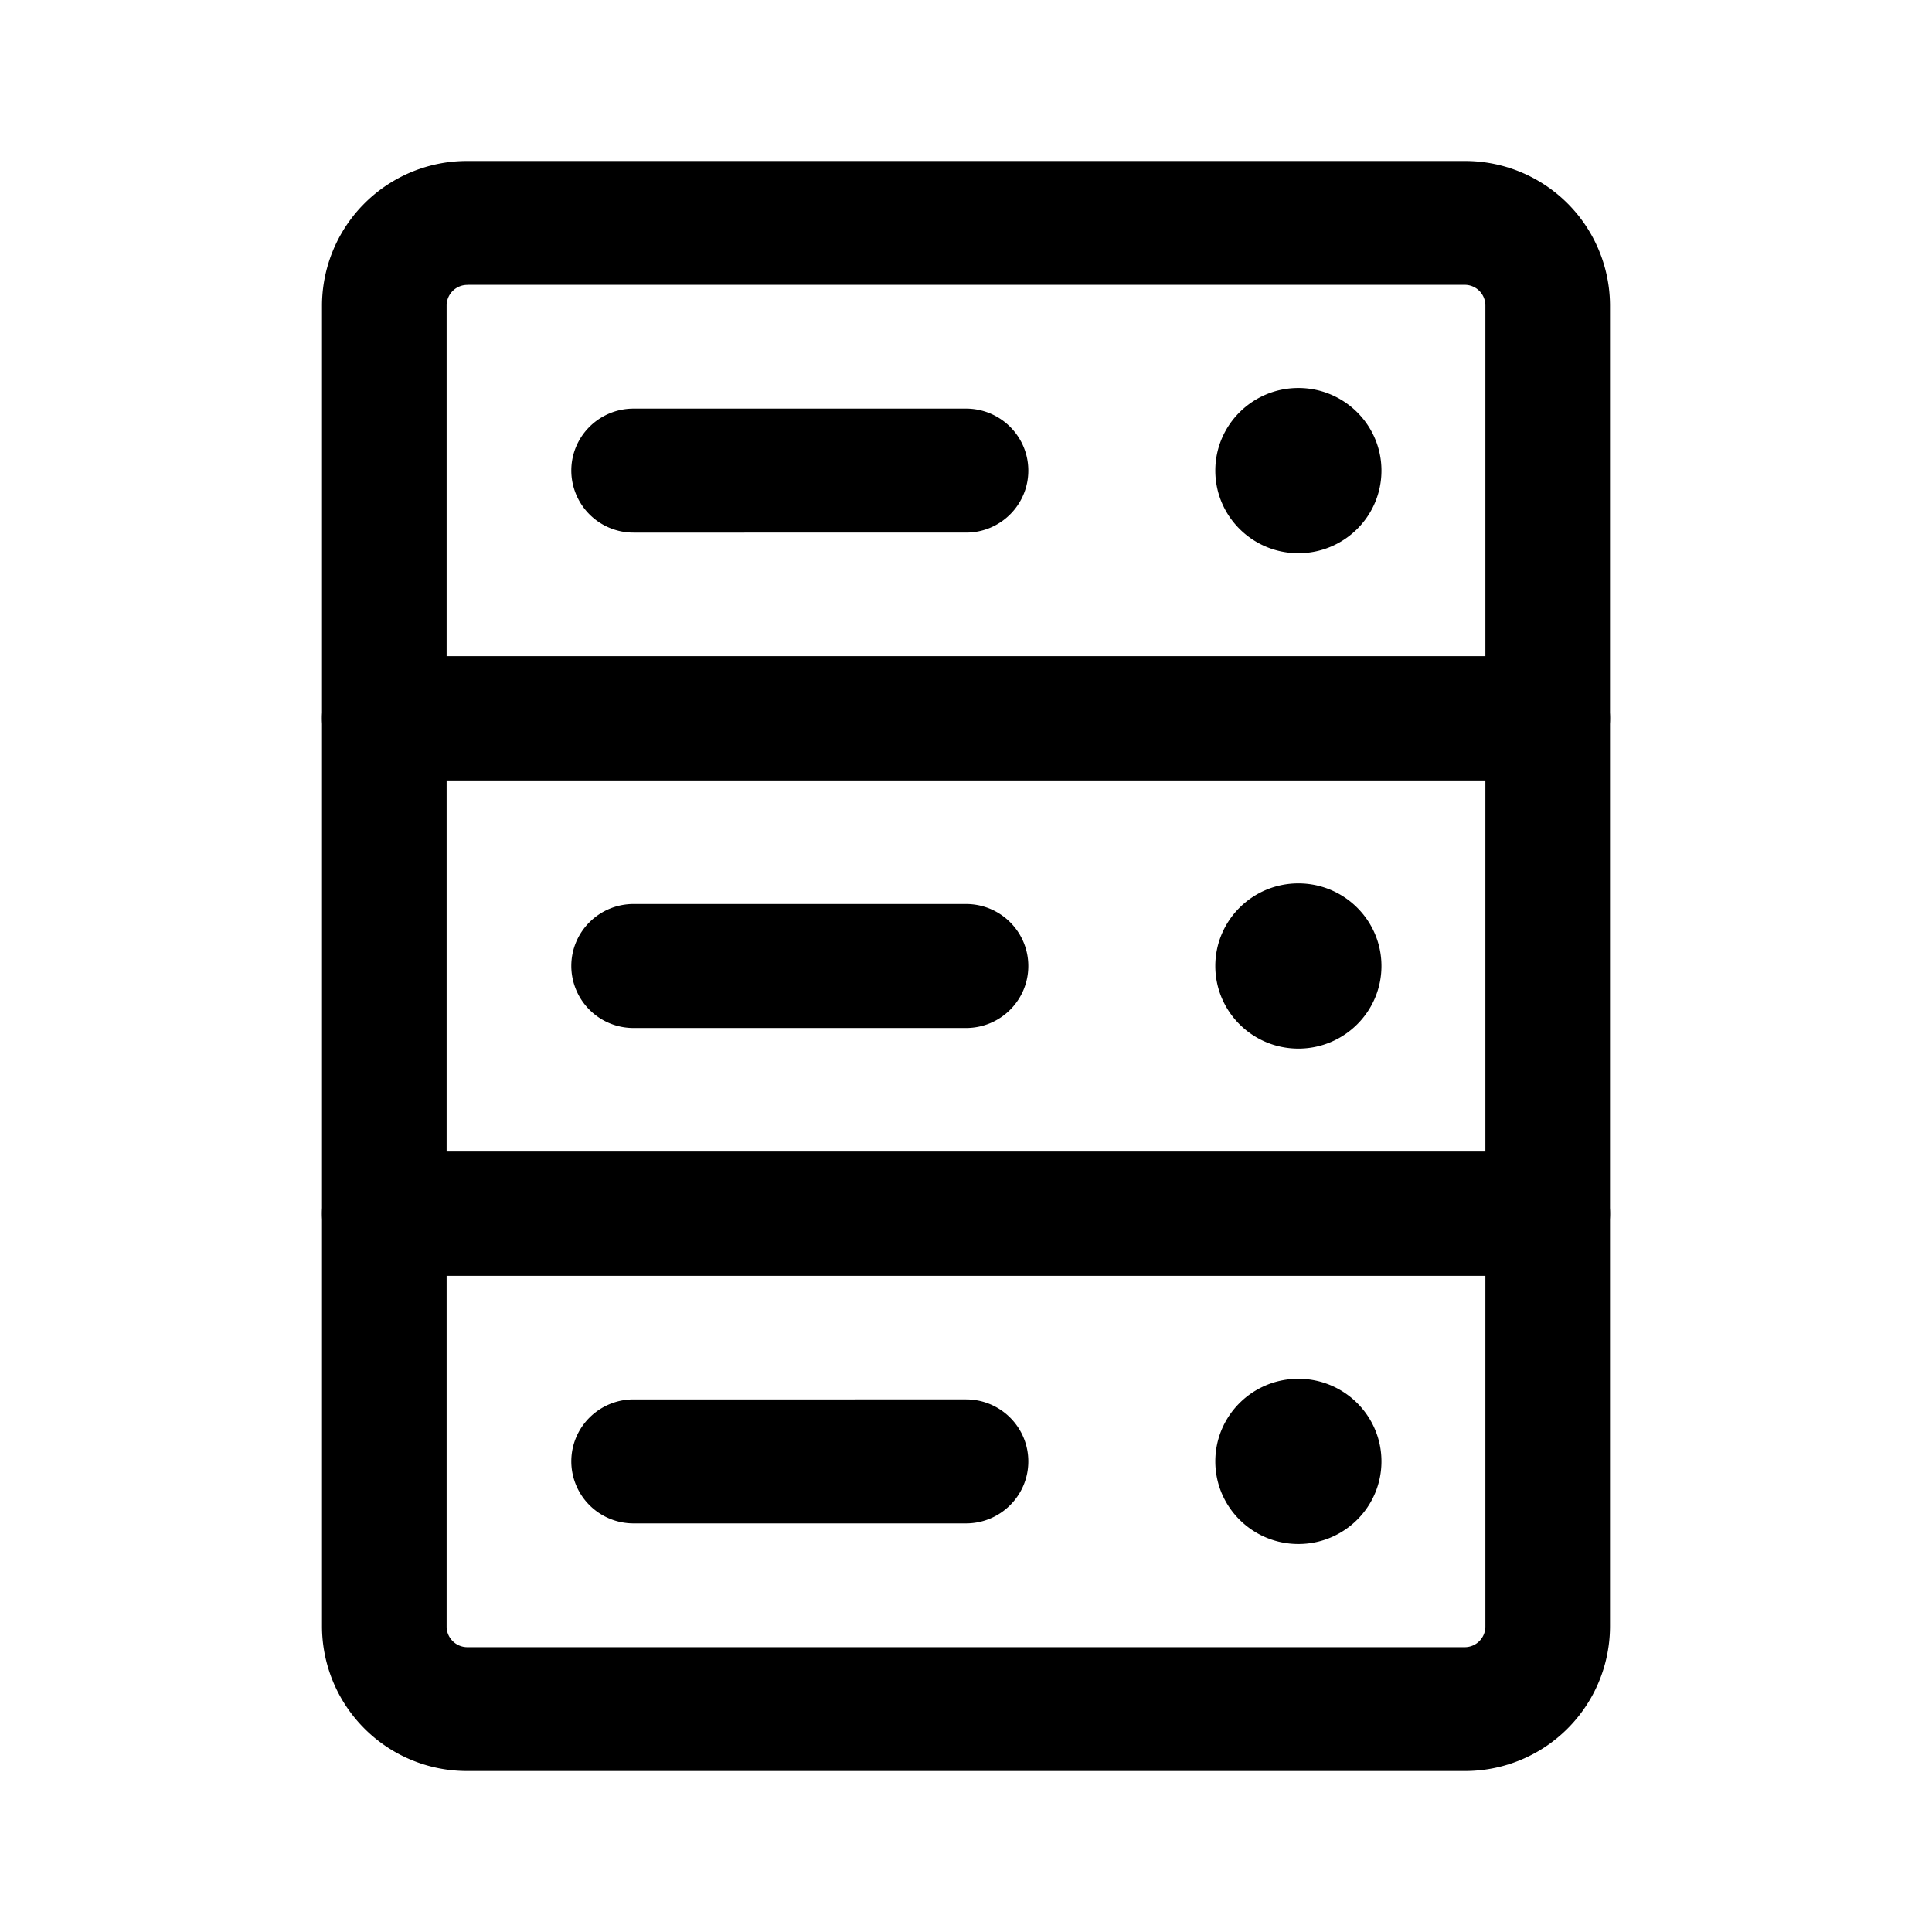 <svg xmlns="http://www.w3.org/2000/svg" width="24" height="24" fill="none" class="persona-icon"><path fill="currentColor" d="M4 3.795A1.8 1.8 0 0 1 5.806 2h12.387A1.8 1.8 0 0 1 20 3.795v5.128c0 .425-.347.77-.774.77H4.774A.772.772 0 0 1 4 8.922V3.795Zm1.806-.256a.257.257 0 0 0-.258.256v4.359h12.904v-4.36a.257.257 0 0 0-.259-.256H5.806Z"/><path fill="currentColor" d="M4 8.923c0-.425.347-.77.774-.77h14.452c.427 0 .774.345.774.77v6.154c0 .425-.347.77-.774.77H4.774a.772.772 0 0 1-.774-.77V8.923Zm1.548.77v4.615h12.904V9.692H5.548Z"/><path fill="currentColor" d="M4 15.077c0-.425.347-.77.774-.77h14.452c.427 0 .774.345.774.77v5.128A1.8 1.8 0 0 1 18.194 22H5.806A1.8 1.8 0 0 1 4 20.205v-5.128Zm1.548.77v4.358c0 .142.116.257.258.257h12.387a.257.257 0 0 0 .259-.257v-4.359H5.548ZM7.097 5.846c0-.425.346-.77.774-.77H12c.428 0 .774.345.774.77 0 .425-.346.77-.774.77H7.871a.772.772 0 0 1-.774-.77ZM7.097 12c0-.425.346-.77.774-.77H12c.428 0 .774.345.774.77 0 .425-.346.77-.774.77H7.871a.772.772 0 0 1-.774-.77Z"/><path fill="currentColor" d="M7.097 18.154c0-.425.346-.77.774-.77H12c.428 0 .774.345.774.77 0 .425-.346.77-.774.77H7.871a.772.772 0 0 1-.774-.77ZM17.161 5.846c0 .567-.462 1.026-1.032 1.026-.57 0-1.032-.46-1.032-1.026 0-.566.462-1.026 1.032-1.026.57 0 1.032.46 1.032 1.026ZM17.161 12c0 .566-.462 1.026-1.032 1.026-.57 0-1.032-.46-1.032-1.026 0-.566.462-1.026 1.032-1.026.57 0 1.032.46 1.032 1.026ZM17.161 18.154c0 .566-.462 1.026-1.032 1.026-.57 0-1.032-.46-1.032-1.026 0-.567.462-1.026 1.032-1.026.57 0 1.032.46 1.032 1.026Z"/></svg>
